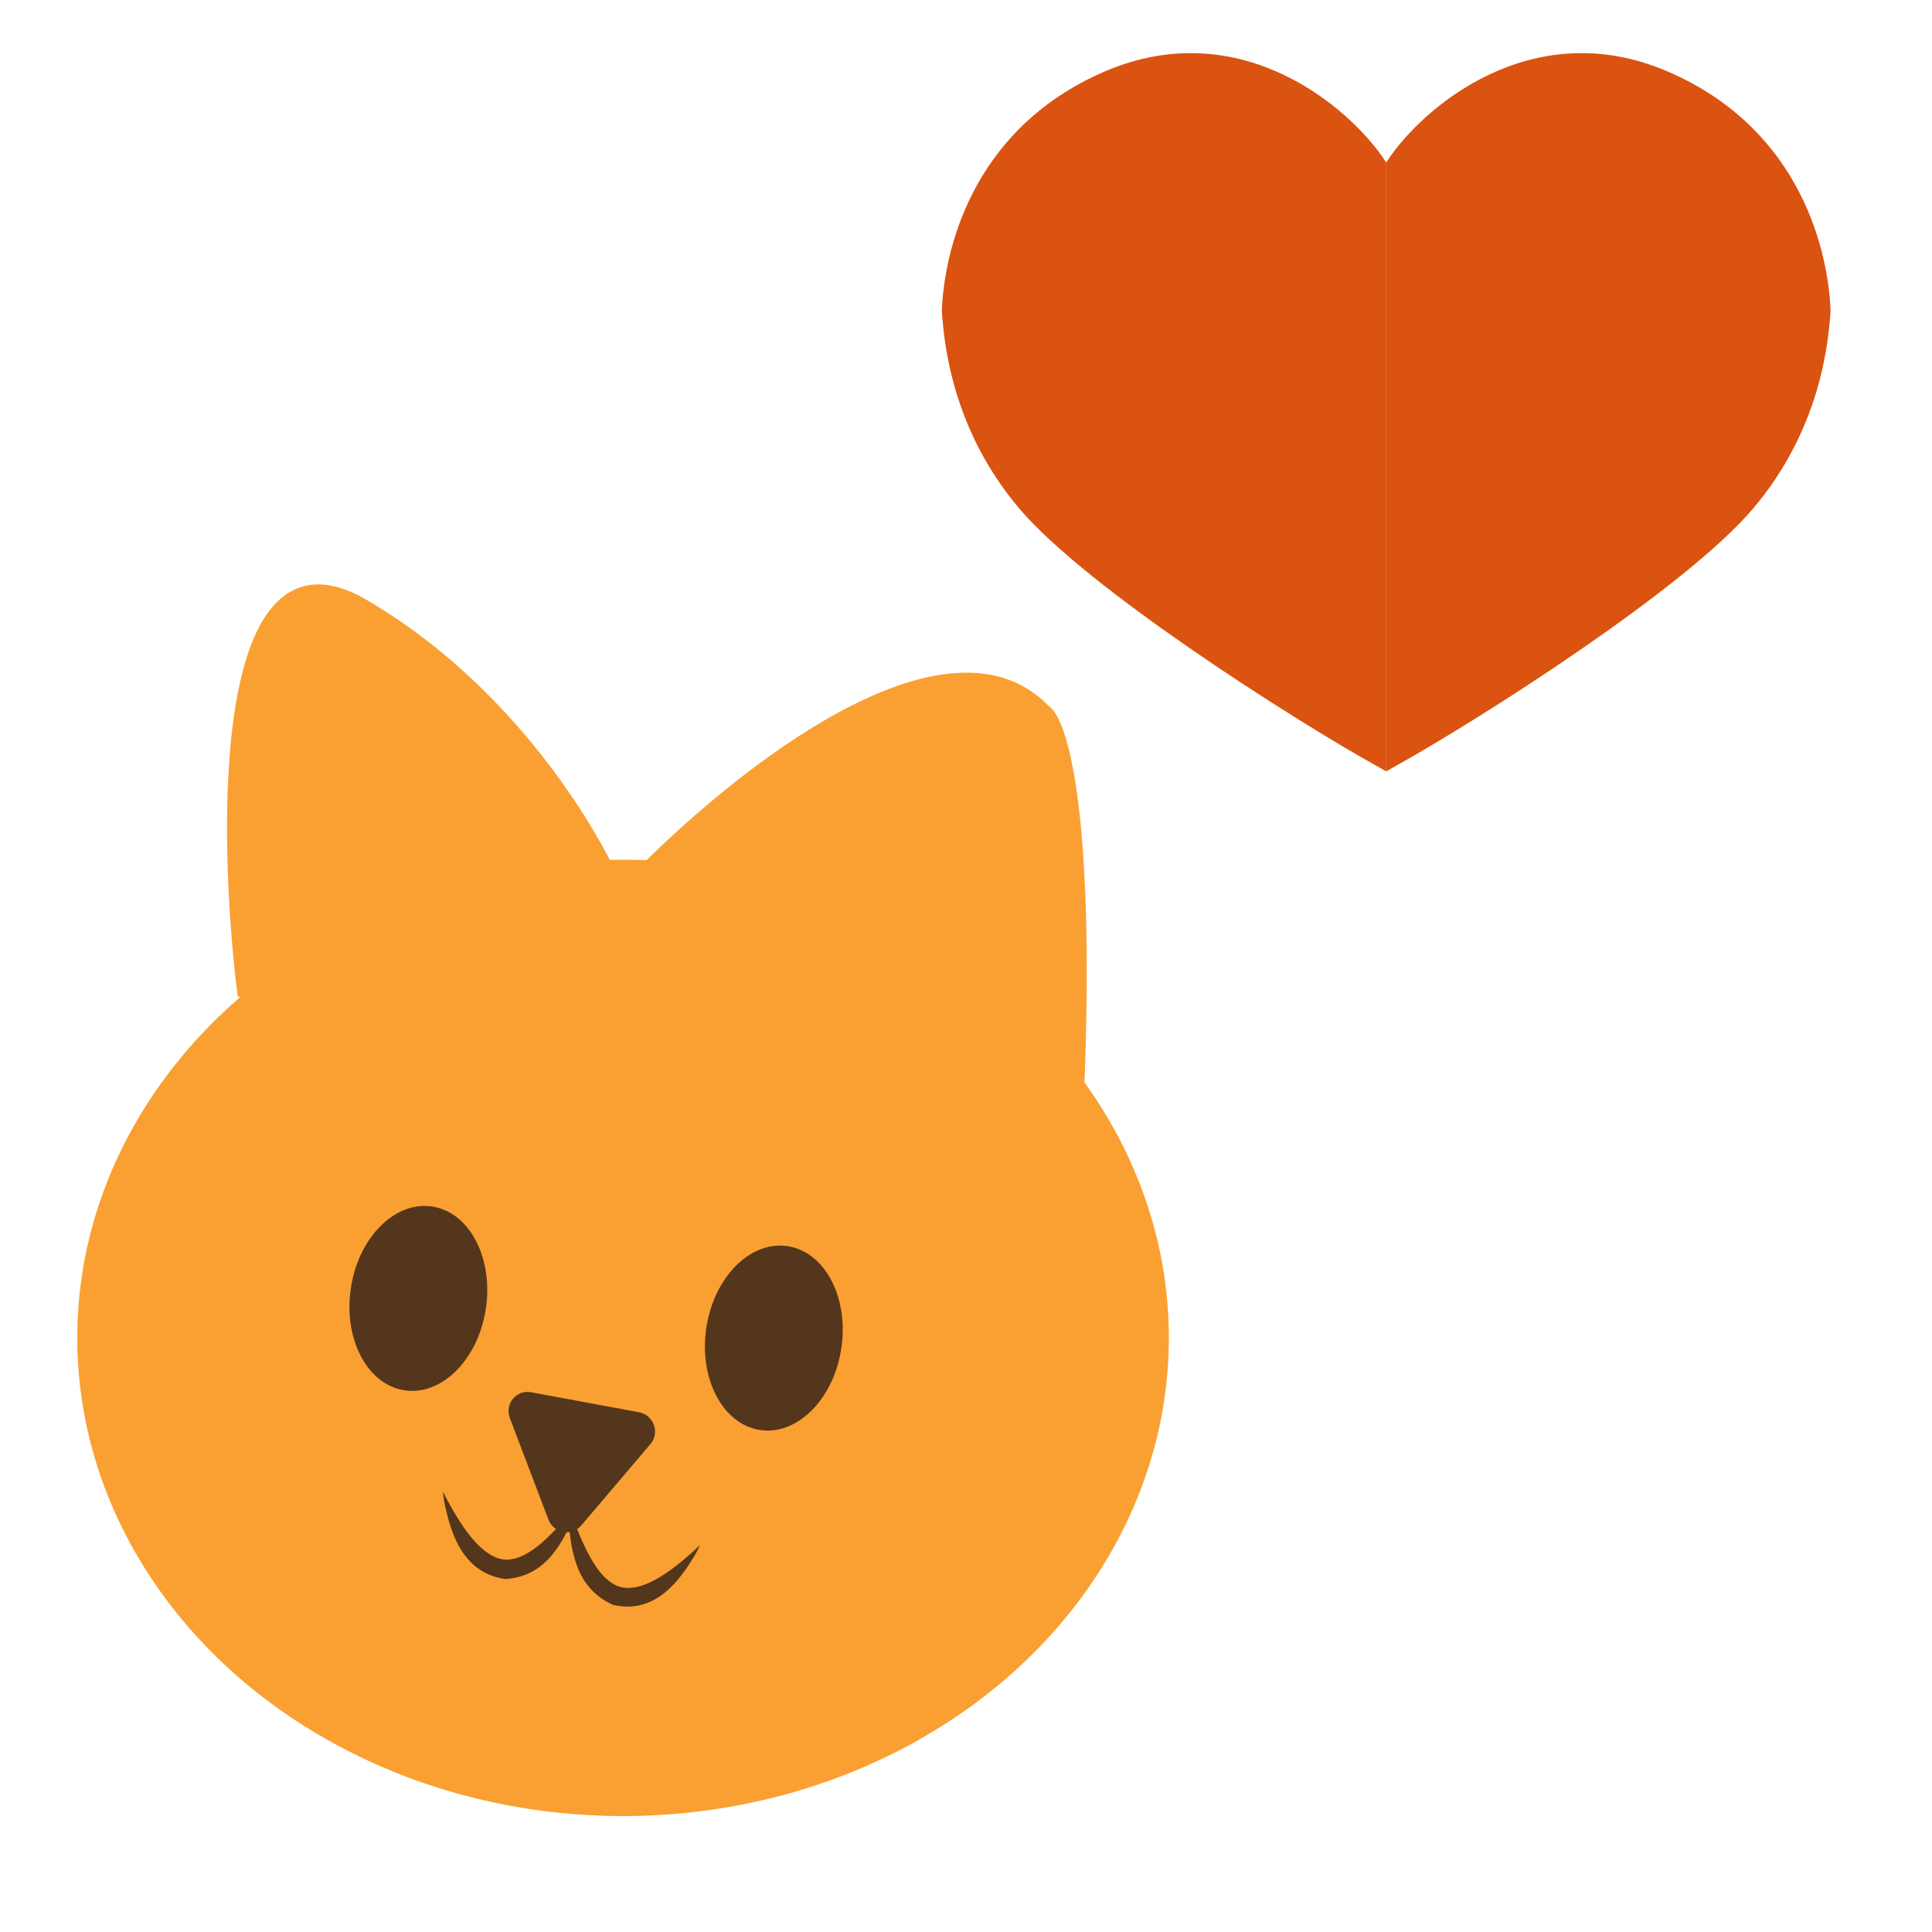 <svg width="200" height="200" viewBox="0 0 200 200" fill="none" xmlns="http://www.w3.org/2000/svg">
<ellipse cx="64.5" cy="138.5" rx="56.5" ry="49.5" fill="#FAA032"/>
<path d="M37.648 62.5C22.547 53.708 22.967 85.702 25.064 102.799C53.495 117.941 110.636 141.045 111.755 112.324C112.874 83.602 109.891 74.468 108.259 73.491C97.633 62.354 74.469 81.55 64.215 92.541C61.651 86.191 52.749 71.293 37.648 62.5Z" fill="#FAA032" stroke="#FAA032"/>
<ellipse cx="7.073" cy="9.622" rx="7.073" ry="9.622" transform="matrix(0.983 0.182 -0.166 0.986 37.952 123.637)" fill="#54361C"/>
<ellipse cx="7.073" cy="9.622" rx="7.073" ry="9.622" transform="matrix(0.983 0.182 -0.166 0.986 74.751 127.743)" fill="#54361C"/>
<path d="M56.772 157.302C57.317 158.735 59.18 159.08 60.158 157.929L67.339 149.483C68.335 148.311 67.669 146.475 66.146 146.193L54.97 144.125C53.447 143.843 52.223 145.33 52.777 146.788L56.772 157.302Z" fill="#54361C"/>
<path d="M45.848 154.403C45.882 154.767 45.932 155.138 45.995 155.507C46.63 158.589 47.831 162.838 52.309 163.459C56.692 163.198 58.341 159.438 59.618 156.561C59.749 156.226 59.877 155.878 60.004 155.517C59.761 155.811 59.524 156.092 59.293 156.359C57.214 158.724 54.803 161.495 52.358 161.455C49.937 161.334 47.877 158.176 46.353 155.388C46.179 155.064 46.01 154.732 45.848 154.403Z" fill="#54361C"/>
<path d="M72.471 159.942C72.471 159.942 72.471 159.942 72.471 159.942C72.32 160.272 72.152 160.603 71.974 160.926C70.372 163.595 67.859 167.156 63.448 166.133C59.415 164.314 59.091 160.189 58.829 157.027C58.814 156.665 58.807 156.293 58.806 155.908C58.938 156.271 59.069 156.62 59.2 156.954C60.383 159.923 61.745 163.392 64.055 164.232C66.37 164.987 69.335 162.759 71.675 160.687C71.944 160.444 72.211 160.193 72.471 159.942Z" fill="#54361C"/>
<path d="M172.456 7.866C158.691 1.932 147.529 11.573 144 16.967V79C153.265 73.831 174.176 60.46 181.059 52.369C187.941 44.278 188.779 35.512 189 32.14C188.779 26.521 186.221 13.8 172.456 7.866Z" fill="#DA5310" stroke="#DA5310"/>
<path d="M114.544 7.866C128.309 1.932 139.471 11.573 143 16.967V79C133.735 73.831 112.824 60.46 105.941 52.369C99.059 44.278 98.221 35.512 98 32.14C98.221 26.521 100.779 13.8 114.544 7.866Z" fill="#DA5310" stroke="#DA5310"/>
</svg>
